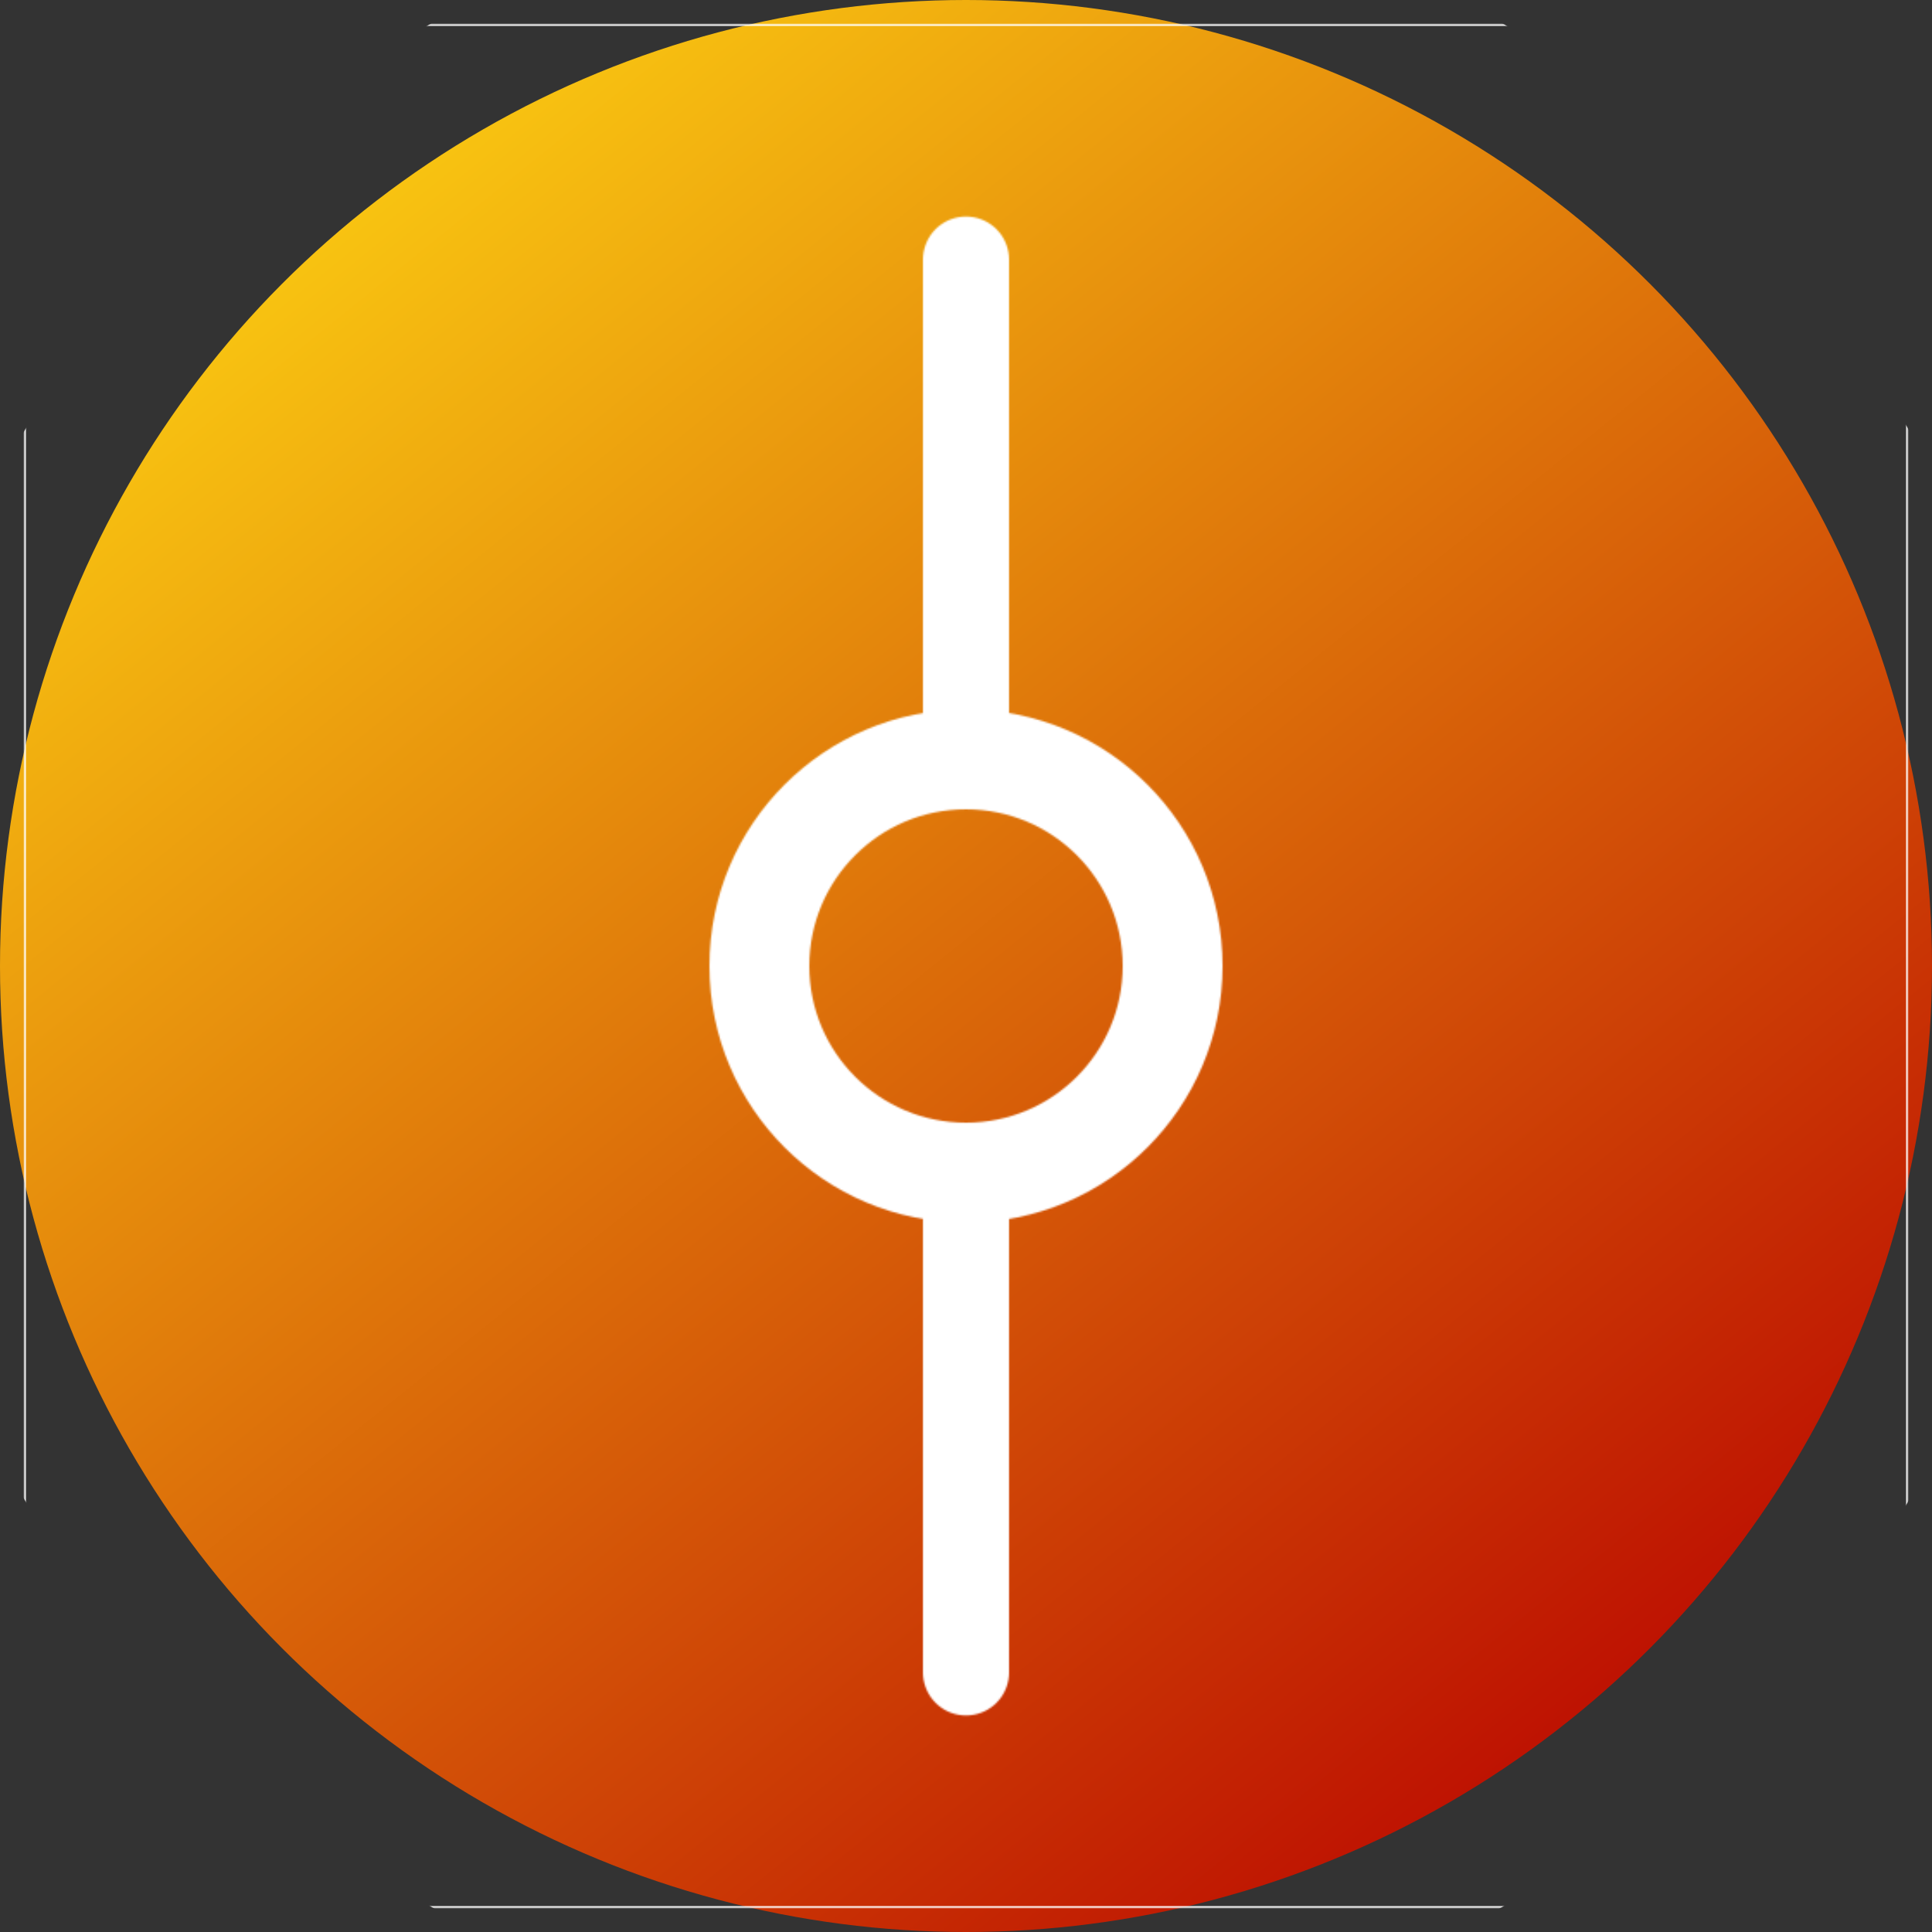 <svg width="1122" height="1122" viewBox="0 0 1122 1122" fill="none" xmlns="http://www.w3.org/2000/svg">
<rect x="0" y="0" width="1122" height="1122" fill="#333333" stroke="none"/>
<circle cx="561" cy="561" r="561" fill="url(#paint0_linear)"/>
<mask id="mask0" mask-type="alpha" maskUnits="userSpaceOnUse" x="14" y="14" width="1094" height="1094">
<path d="M561 150.75V424.25" stroke="black" stroke-width="50" stroke-linecap="round" stroke-linejoin="round"/>
<path d="M561 697.75V971.25" stroke="black" stroke-width="50" stroke-linecap="round" stroke-linejoin="round"/>
<path d="M710 561C710 643.29 643.29 710 561 710C478.71 710 412 643.29 412 561C412 478.71 478.71 412 561 412C643.29 412 710 478.71 710 561ZM470.009 561C470.009 611.253 510.747 651.991 561 651.991C611.253 651.991 651.991 611.253 651.991 561C651.991 510.747 611.253 470.009 561 470.009C510.747 470.009 470.009 510.747 470.009 561Z" fill="#C4C4C4"/>
<rect x="14.5" y="14.5" width="1093" height="1093" stroke="black"/>
</mask>
<g mask="url(#mask0)">
<circle cx="561.5" cy="560.5" r="629.183" fill="white"/>
</g>
<defs>
<linearGradient id="paint0_linear" x1="136" y1="-4.68771e-06" x2="1003.5" y2="1076.5" gradientUnits="userSpaceOnUse">
<stop stop-color="#FFD913"/>
<stop offset="1" stop-color="#B80000"/>
</linearGradient>
</defs>
</svg>
